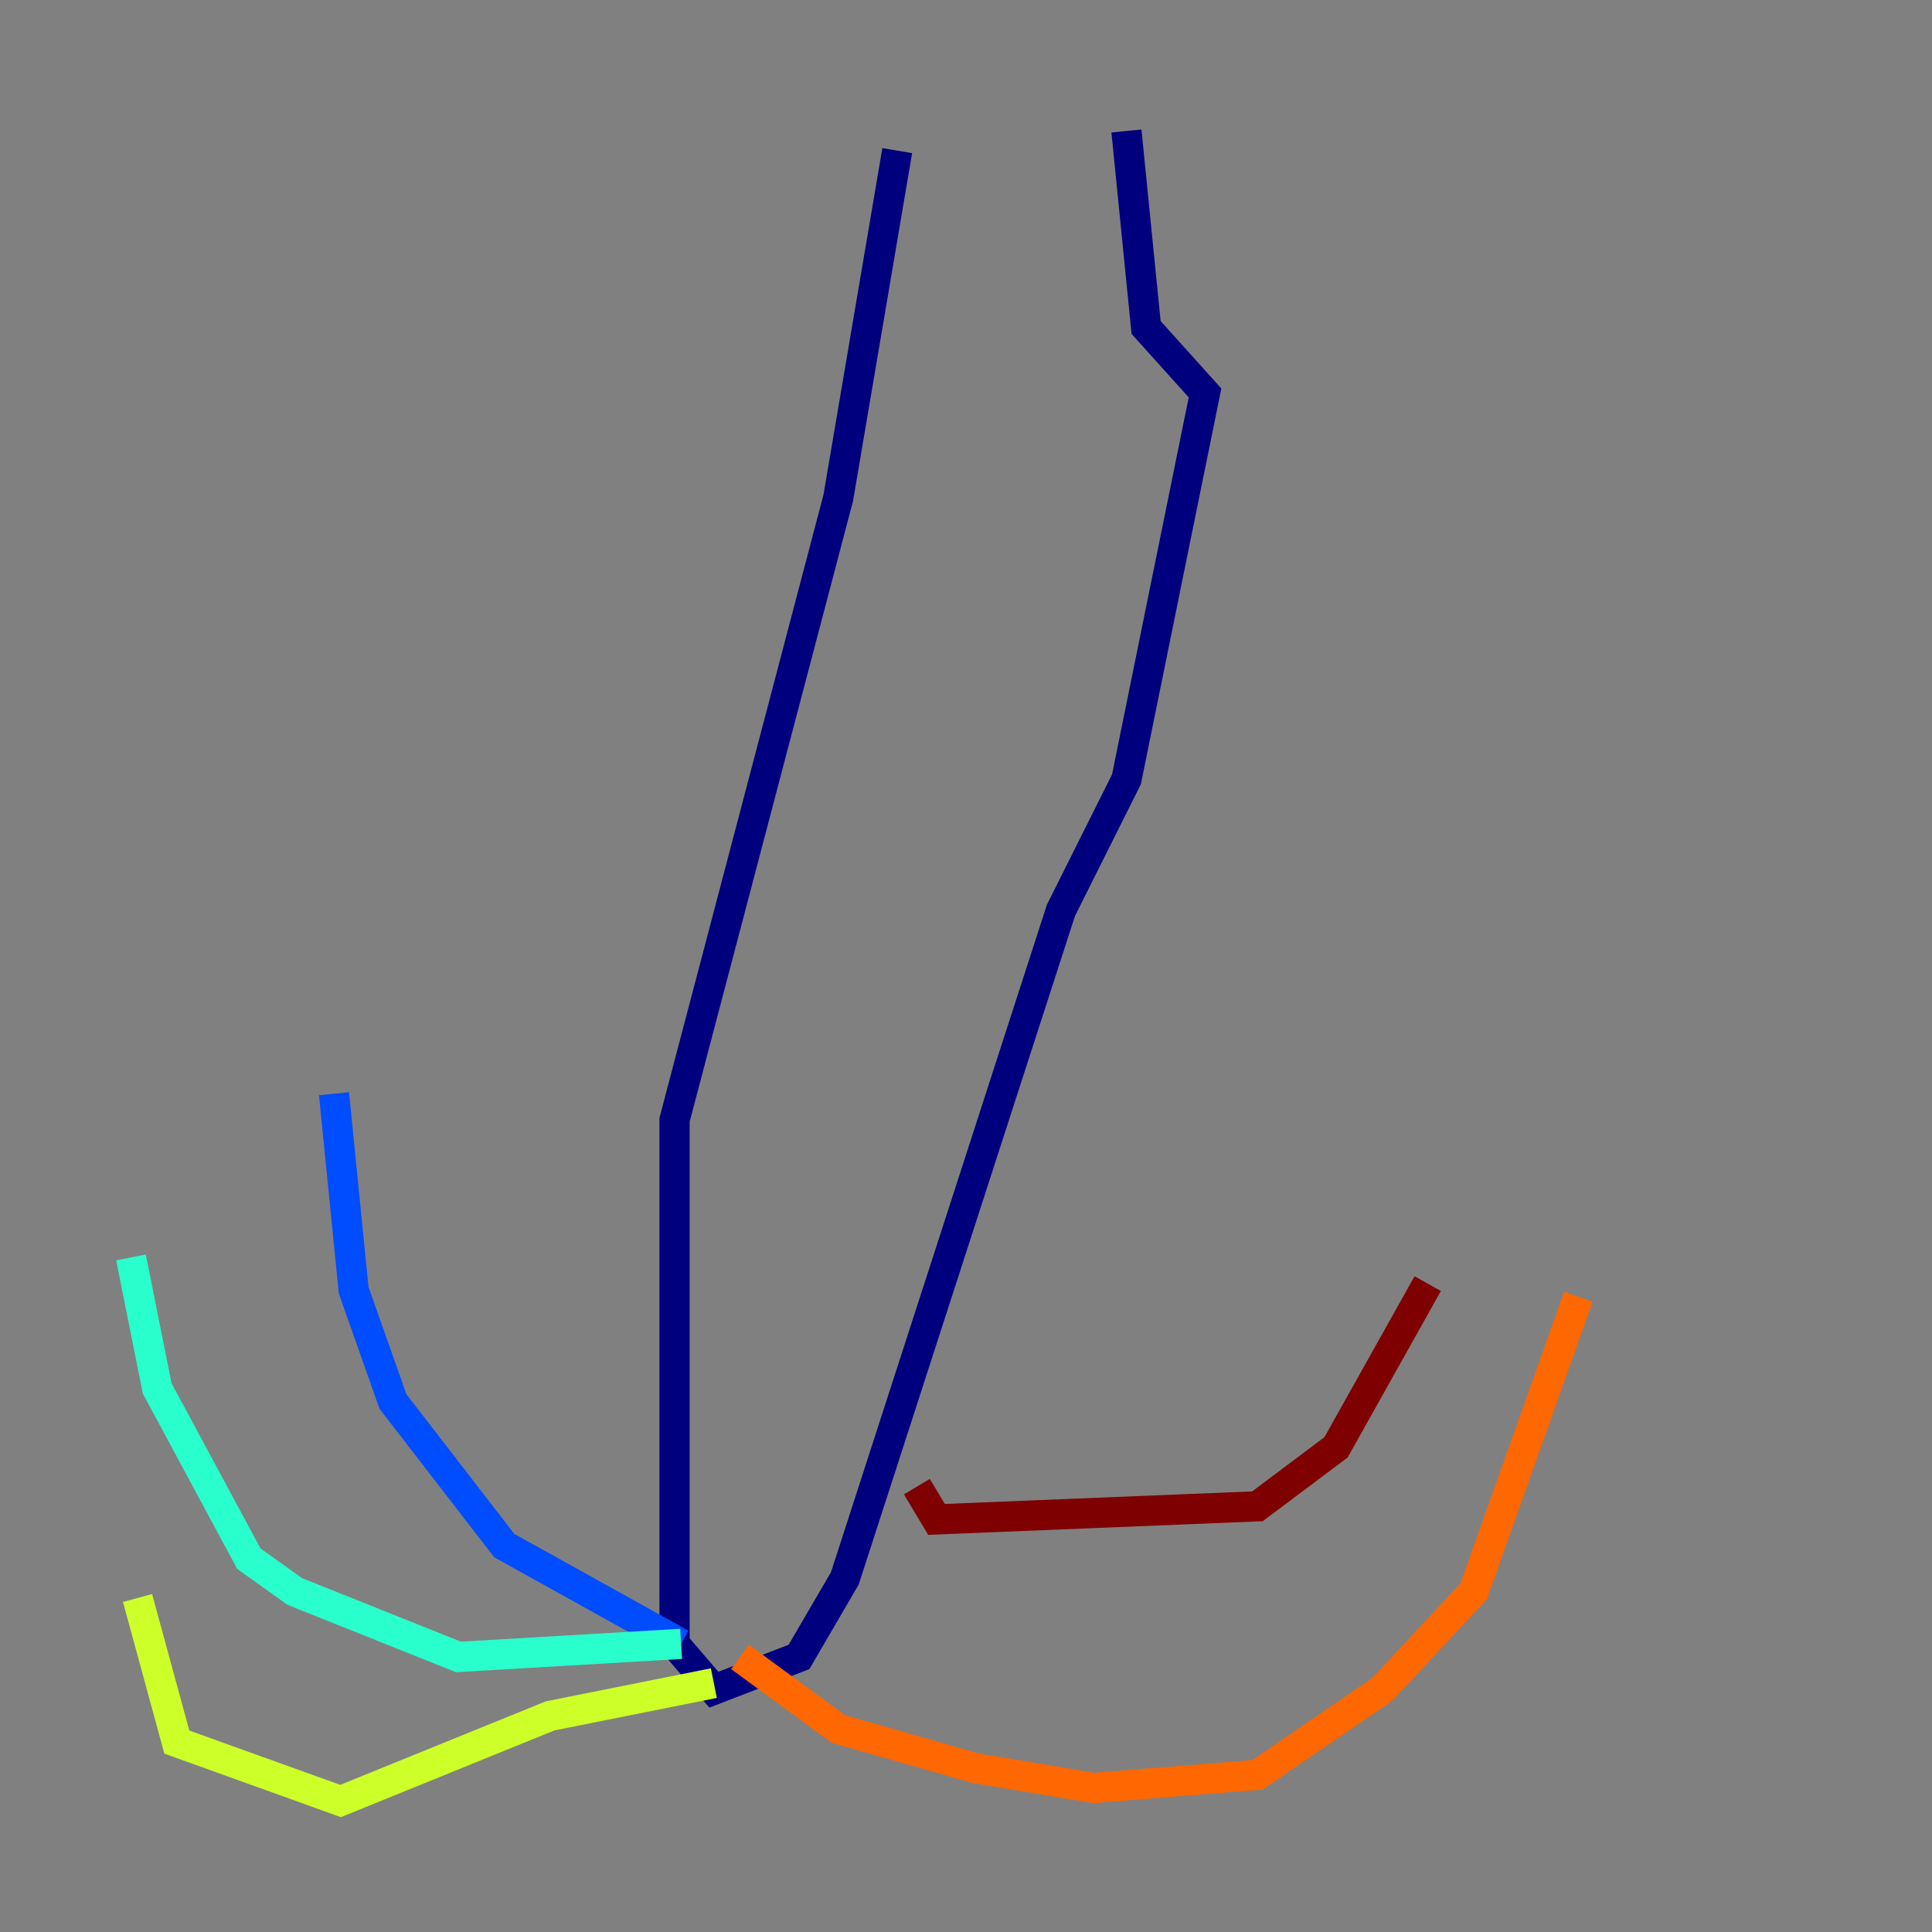 <?xml version="1.0" encoding="utf-8" ?>
<svg baseProfile="tiny" height="128" version="1.2" viewBox="0,0,128,128" width="128" xmlns="http://www.w3.org/2000/svg" xmlns:ev="http://www.w3.org/2001/xml-events" xmlns:xlink="http://www.w3.org/1999/xlink"><rect x="0" y="0" width="128" height="128" fill="#808080" stroke="none"/><defs /><polyline fill="none" points="59.444,9.98 55.539,32.976 44.691,74.197 44.691,108.909 47.295,111.946 52.936,109.776 55.973,104.57 70.291,60.312 74.63,51.634 79.837,26.034 75.932,21.695 74.63,8.678" stroke="#00007f" stroke-width="2" /><polyline fill="none" points="45.125,108.909 33.41,102.4 26.034,92.854 23.43,85.478 22.129,72.461" stroke="#004cff" stroke-width="2" /><polyline fill="none" points="45.125,108.909 30.373,109.776 19.525,105.437 16.488,103.268 10.414,91.986 8.678,83.308" stroke="#29ffcd" stroke-width="2" /><polyline fill="none" points="47.295,111.512 36.447,113.681 22.563,119.322 11.715,115.417 9.112,105.871" stroke="#cdff29" stroke-width="2" /><polyline fill="none" points="49.031,109.776 55.539,114.549 64.651,117.153 72.461,118.454 83.308,117.586 91.552,111.946 97.627,105.437 104.57,85.912" stroke="#ff6700" stroke-width="2" /><polyline fill="none" points="60.746,98.495 62.047,100.664 83.308,99.797 88.515,95.891 94.59,85.044" stroke="#7f0000" stroke-width="2" /></svg>